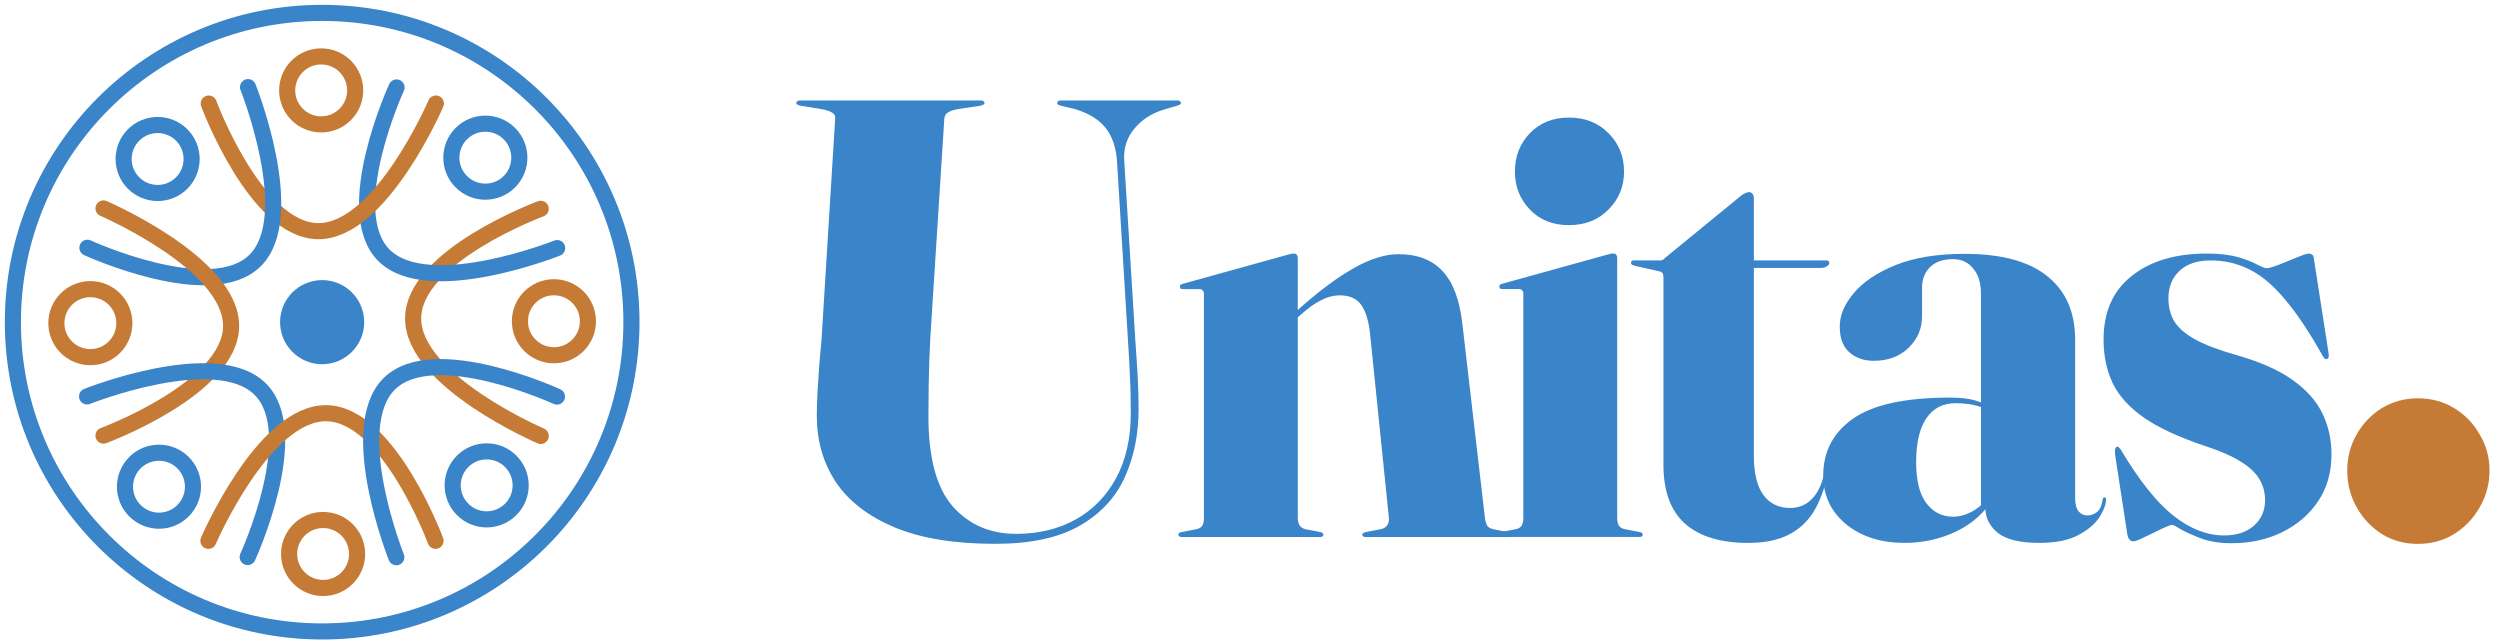 <svg width="194" height="50" viewBox="0 0 194 50" fill="none" xmlns="http://www.w3.org/2000/svg">
<path d="M25 49C38.255 49 49 38.255 49 25C49 11.745 38.255 1 25 1C11.745 1 1 11.745 1 25C1 38.255 11.745 49 25 49Z" stroke="#3A84C9" stroke-width="1.25"/>
<path d="M24.998 27.638C26.455 27.638 27.637 26.456 27.637 24.999C27.637 23.542 26.455 22.36 24.998 22.36C23.541 22.36 22.359 23.542 22.359 24.999C22.359 26.456 23.541 27.638 24.998 27.638Z" fill="#3A84C9" stroke="#3A84C9" stroke-width="1.25"/>
<path d="M41.961 16.202C41.961 16.202 32.059 19.866 32.059 24.719C32.059 29.571 41.961 33.829 41.961 33.829" stroke="#C57B36" stroke-width="1.25" stroke-linecap="round"/>
<path d="M45.623 24.929C45.623 26.387 44.441 27.568 42.984 27.568C41.527 27.568 40.346 26.387 40.346 24.929C40.346 23.472 41.527 22.291 42.984 22.291C44.441 22.291 45.623 23.472 45.623 24.929Z" stroke="#C57B36" stroke-width="1.25"/>
<path d="M30.773 6.786C30.773 6.786 26.362 16.379 29.793 19.81C33.224 23.242 43.237 19.25 43.237 19.25" stroke="#3A84C9" stroke-width="1.25" stroke-linecap="round"/>
<path d="M39.529 10.37C40.559 11.4 40.559 13.071 39.529 14.101C38.498 15.131 36.828 15.131 35.797 14.101C34.767 13.071 34.767 11.4 35.797 10.37C36.828 9.339 38.498 9.339 39.529 10.37Z" stroke="#3A84C9" stroke-width="1.25"/>
<path d="M16.197 8.035C16.197 8.035 19.861 17.938 24.714 17.938C29.566 17.938 33.824 8.035 33.824 8.035" stroke="#C57B36" stroke-width="1.25" stroke-linecap="round"/>
<path d="M24.924 4.377C26.381 4.377 27.562 5.558 27.562 7.015C27.562 8.472 26.381 9.653 24.924 9.653C23.466 9.653 22.285 8.472 22.285 7.015C22.285 5.558 23.466 4.377 24.924 4.377Z" stroke="#C57B36" stroke-width="1.25"/>
<path d="M6.783 19.226C6.783 19.226 16.376 23.637 19.807 20.206C23.239 16.775 19.247 6.762 19.247 6.762" stroke="#3A84C9" stroke-width="1.25" stroke-linecap="round"/>
<path d="M10.367 10.473C11.397 9.442 13.068 9.442 14.098 10.473C15.128 11.503 15.128 13.173 14.098 14.204C13.068 15.234 11.397 15.234 10.367 14.204C9.336 13.173 9.336 11.503 10.367 10.473Z" stroke="#3A84C9" stroke-width="1.25"/>
<path d="M8.031 33.802C8.031 33.802 17.934 30.138 17.934 25.285C17.934 20.433 8.031 16.175 8.031 16.175" stroke="#C57B36" stroke-width="1.25" stroke-linecap="round"/>
<path d="M4.374 25.076C4.374 23.619 5.555 22.438 7.012 22.438C8.469 22.438 9.65 23.619 9.65 25.076C9.65 26.534 8.469 27.715 7.012 27.715C5.555 27.715 4.374 26.534 4.374 25.076Z" stroke="#C57B36" stroke-width="1.25"/>
<path d="M19.22 43.226C19.22 43.226 23.631 33.633 20.2 30.202C16.769 26.771 6.756 30.762 6.756 30.762" stroke="#3A84C9" stroke-width="1.25" stroke-linecap="round"/>
<path d="M10.472 39.634C9.441 38.604 9.441 36.933 10.472 35.903C11.502 34.873 13.172 34.873 14.203 35.903C15.233 36.933 15.233 38.604 14.203 39.634C13.172 40.664 11.502 40.664 10.472 39.634Z" stroke="#3A84C9" stroke-width="1.25"/>
<path d="M33.799 41.968C33.799 41.968 30.135 32.065 25.282 32.065C20.43 32.065 16.172 41.968 16.172 41.968" stroke="#C57B36" stroke-width="1.25" stroke-linecap="round"/>
<path d="M25.073 45.627C23.615 45.627 22.434 44.446 22.434 42.989C22.434 41.532 23.615 40.351 25.073 40.351C26.53 40.351 27.711 41.532 27.711 42.989C27.711 44.446 26.53 45.627 25.073 45.627Z" stroke="#C57B36" stroke-width="1.25"/>
<path d="M43.219 30.776C43.219 30.776 33.626 26.365 30.195 29.796C26.764 33.227 30.755 43.24 30.755 43.24" stroke="#3A84C9" stroke-width="1.25" stroke-linecap="round"/>
<path d="M39.631 39.529C38.601 40.56 36.93 40.56 35.9 39.529C34.87 38.499 34.87 36.829 35.9 35.798C36.93 34.768 38.601 34.768 39.631 35.798C40.662 36.829 40.662 38.499 39.631 39.529Z" stroke="#3A84C9" stroke-width="1.25"/>
<path d="M87.555 26.813L86.684 12.586C86.62 11.489 86.329 10.61 85.813 9.948C85.297 9.287 84.507 8.795 83.442 8.472L82.329 8.206C82.216 8.174 82.135 8.142 82.087 8.109C82.055 8.077 82.039 8.037 82.039 7.988C82.039 7.94 82.055 7.9 82.087 7.867C82.135 7.819 82.2 7.795 82.281 7.795H91.403C91.483 7.795 91.54 7.819 91.572 7.867C91.62 7.9 91.644 7.94 91.644 7.988C91.644 8.037 91.62 8.077 91.572 8.109C91.523 8.142 91.443 8.174 91.33 8.206L90.338 8.497C89.37 8.787 88.596 9.287 88.015 9.997C87.434 10.69 87.176 11.521 87.241 12.489L88.112 26.571C88.176 27.442 88.233 28.305 88.281 29.159C88.33 30.015 88.354 30.885 88.354 31.773C88.354 33.692 87.999 35.442 87.289 37.023C86.579 38.604 85.41 39.862 83.781 40.797C82.152 41.733 79.966 42.201 77.224 42.201C74.062 42.201 71.457 41.773 69.409 40.918C67.376 40.064 65.86 38.894 64.86 37.41C63.876 35.91 63.384 34.2 63.384 32.281C63.384 31.829 63.4 31.24 63.433 30.514C63.481 29.773 63.529 29.03 63.578 28.288C63.642 27.546 63.699 26.917 63.747 26.401L64.812 9.174C64.828 8.98 64.747 8.835 64.57 8.739C64.392 8.626 64.126 8.537 63.771 8.472L62.126 8.206C61.9 8.158 61.787 8.085 61.787 7.988C61.787 7.94 61.812 7.9 61.86 7.867C61.908 7.819 61.973 7.795 62.053 7.795H76.135C76.232 7.795 76.296 7.819 76.329 7.867C76.377 7.9 76.401 7.94 76.401 7.988C76.401 8.037 76.377 8.077 76.329 8.109C76.28 8.142 76.192 8.174 76.062 8.206L74.296 8.472C73.957 8.537 73.707 8.626 73.546 8.739C73.385 8.835 73.296 8.989 73.28 9.198L72.191 26.232C72.127 27.474 72.086 28.619 72.07 29.668C72.054 30.716 72.046 31.595 72.046 32.305C72.046 35.531 72.675 37.862 73.933 39.297C75.192 40.717 76.829 41.427 78.845 41.427C80.587 41.427 82.127 41.056 83.466 40.314C84.805 39.572 85.854 38.499 86.612 37.096C87.37 35.692 87.749 34.023 87.749 32.087C87.749 30.91 87.725 29.918 87.676 29.111C87.644 28.288 87.604 27.522 87.555 26.813Z" fill="#3A84C9"/>
<path d="M100.708 20.016V40.194C100.708 40.437 100.757 40.63 100.853 40.775C100.95 40.92 101.095 41.017 101.289 41.065L102.426 41.283C102.604 41.316 102.692 41.38 102.692 41.477C102.692 41.606 102.612 41.67 102.45 41.67H91.659C91.611 41.67 91.562 41.654 91.514 41.622C91.466 41.59 91.441 41.541 91.441 41.477C91.441 41.444 91.458 41.412 91.49 41.38C91.538 41.332 91.611 41.299 91.708 41.283L92.845 41.065C93.071 41.017 93.224 40.92 93.305 40.775C93.385 40.63 93.425 40.444 93.425 40.219V22.798C93.425 22.685 93.393 22.596 93.329 22.532C93.28 22.467 93.192 22.435 93.062 22.435H91.804C91.708 22.435 91.643 22.419 91.611 22.387C91.579 22.354 91.562 22.306 91.562 22.241C91.562 22.177 91.579 22.128 91.611 22.096C91.659 22.064 91.716 22.04 91.78 22.024L99.813 19.798C99.991 19.749 100.112 19.717 100.176 19.701C100.241 19.685 100.313 19.677 100.394 19.677C100.507 19.677 100.587 19.709 100.636 19.774C100.684 19.838 100.708 19.919 100.708 20.016ZM100.104 25.145L99.813 24.83L100.732 24.032C102.378 22.564 103.83 21.483 105.088 20.79C106.346 20.08 107.491 19.725 108.523 19.725C109.991 19.725 111.128 20.161 111.935 21.032C112.758 21.903 113.274 23.282 113.484 25.169L115.226 40.146C115.258 40.404 115.314 40.614 115.395 40.775C115.492 40.92 115.653 41.017 115.879 41.065L116.919 41.283C117.016 41.299 117.081 41.332 117.113 41.38C117.161 41.412 117.185 41.444 117.185 41.477C117.185 41.541 117.161 41.59 117.113 41.622C117.081 41.654 117.024 41.67 116.943 41.67H105.959C105.797 41.67 105.717 41.606 105.717 41.477C105.717 41.396 105.814 41.332 106.007 41.283L107.144 41.065C107.386 41.017 107.556 40.912 107.653 40.751C107.765 40.59 107.806 40.388 107.773 40.146L106.322 25.943C106.209 24.895 105.975 24.129 105.62 23.645C105.265 23.161 104.717 22.919 103.975 22.919C103.475 22.919 102.983 23.048 102.499 23.306C102.015 23.548 101.515 23.903 100.999 24.371L100.104 25.145Z" fill="#3A84C9"/>
<path d="M125.493 20.012V40.191C125.493 40.433 125.534 40.627 125.614 40.772C125.711 40.917 125.864 41.014 126.074 41.062L127.211 41.28C127.308 41.296 127.373 41.32 127.405 41.352C127.453 41.385 127.477 41.425 127.477 41.473C127.477 41.538 127.453 41.586 127.405 41.619C127.373 41.651 127.316 41.667 127.235 41.667H116.444C116.38 41.667 116.323 41.651 116.275 41.619C116.243 41.586 116.227 41.538 116.227 41.473C116.227 41.441 116.243 41.409 116.275 41.377C116.323 41.328 116.396 41.296 116.493 41.28L117.63 41.062C117.856 41.014 118.009 40.917 118.09 40.772C118.17 40.627 118.211 40.441 118.211 40.215V22.794C118.211 22.681 118.178 22.593 118.114 22.528C118.065 22.464 117.977 22.431 117.848 22.431H116.59C116.493 22.431 116.428 22.415 116.396 22.383C116.364 22.351 116.348 22.302 116.348 22.238C116.348 22.174 116.364 22.125 116.396 22.093C116.444 22.061 116.501 22.036 116.565 22.02L124.598 19.794C124.776 19.746 124.897 19.713 124.961 19.697C125.026 19.681 125.098 19.673 125.179 19.673C125.292 19.673 125.372 19.705 125.421 19.77C125.469 19.834 125.493 19.915 125.493 20.012ZM121.743 17.471C120.501 17.471 119.493 17.068 118.719 16.262C117.944 15.455 117.557 14.471 117.557 13.31C117.557 12.132 117.944 11.14 118.719 10.334C119.509 9.527 120.517 9.124 121.743 9.124C123.001 9.124 124.026 9.527 124.816 10.334C125.623 11.14 126.026 12.132 126.026 13.31C126.026 14.471 125.623 15.455 124.816 16.262C124.026 17.068 123.001 17.471 121.743 17.471Z" fill="#3A84C9"/>
<path d="M128.768 21.056L126.833 20.62C126.736 20.588 126.663 20.556 126.615 20.523C126.583 20.475 126.566 20.427 126.566 20.378C126.566 20.33 126.583 20.29 126.615 20.257C126.663 20.225 126.704 20.209 126.736 20.209H128.768C128.849 20.209 128.922 20.201 128.986 20.185C129.051 20.153 129.123 20.096 129.204 20.015L135.059 15.225C135.172 15.128 135.285 15.055 135.398 15.007C135.527 14.942 135.632 14.91 135.712 14.91C135.825 14.91 135.914 14.95 135.978 15.031C136.059 15.112 136.099 15.225 136.099 15.37V35.355C136.099 36.726 136.35 37.751 136.85 38.428C137.35 39.09 138.035 39.42 138.906 39.42C139.197 39.42 139.479 39.372 139.753 39.275C140.027 39.178 140.277 39.025 140.503 38.815C140.745 38.605 140.955 38.323 141.132 37.968C141.326 37.597 141.479 37.154 141.592 36.638C141.624 36.525 141.681 36.476 141.761 36.493C141.858 36.493 141.89 36.549 141.858 36.662C141.6 37.904 141.221 38.928 140.721 39.735C140.221 40.525 139.56 41.122 138.737 41.525C137.914 41.928 136.89 42.13 135.664 42.13C133.535 42.13 131.906 41.638 130.777 40.654C129.647 39.654 129.083 38.122 129.083 36.057V21.516C129.083 21.37 129.059 21.265 129.01 21.201C128.978 21.137 128.897 21.088 128.768 21.056ZM133.946 20.79L134.164 20.209H141.713C141.793 20.209 141.85 20.225 141.882 20.257C141.931 20.273 141.955 20.322 141.955 20.402C141.955 20.499 141.89 20.588 141.761 20.669C141.648 20.749 141.487 20.79 141.277 20.79H133.946Z" fill="#3A84C9"/>
<path d="M154.064 39.419V39.128L153.725 39.467V22.845C153.725 21.974 153.524 21.304 153.12 20.837C152.733 20.352 152.209 20.11 151.548 20.11C150.774 20.11 150.177 20.32 149.757 20.74C149.354 21.159 149.152 21.675 149.152 22.288V24.538C149.152 25.49 148.806 26.305 148.112 26.982C147.418 27.66 146.515 27.998 145.402 27.998C144.644 27.998 144.015 27.78 143.515 27.345C143.015 26.91 142.765 26.24 142.765 25.337C142.765 24.466 143.128 23.603 143.853 22.748C144.579 21.877 145.66 21.151 147.096 20.57C148.547 19.989 150.33 19.699 152.443 19.699C155.314 19.699 157.459 20.28 158.879 21.441C160.314 22.587 161.032 24.232 161.032 26.377V38.62C161.032 39.104 161.121 39.459 161.299 39.685C161.492 39.894 161.718 39.999 161.976 39.999C162.25 39.999 162.5 39.91 162.726 39.733C162.952 39.556 163.097 39.241 163.162 38.789C163.178 38.709 163.194 38.66 163.21 38.644C163.242 38.612 163.274 38.596 163.307 38.596C163.355 38.596 163.387 38.612 163.403 38.644C163.42 38.66 163.428 38.709 163.428 38.789C163.428 39.128 163.266 39.564 162.944 40.096C162.621 40.612 162.081 41.08 161.323 41.499C160.564 41.919 159.54 42.128 158.25 42.128C156.766 42.128 155.693 41.87 155.032 41.354C154.387 40.822 154.064 40.177 154.064 39.419ZM141.482 36.902C141.482 35.047 142.249 33.579 143.781 32.499C145.329 31.402 147.846 30.853 151.33 30.853C152.201 30.853 152.895 30.942 153.411 31.119C153.943 31.281 154.435 31.507 154.887 31.797L154.669 31.991C154.201 31.748 153.741 31.571 153.29 31.458C152.838 31.345 152.322 31.289 151.741 31.289C150.774 31.289 150.023 31.676 149.491 32.45C148.959 33.224 148.693 34.362 148.693 35.862C148.693 37.297 148.959 38.362 149.491 39.056C150.023 39.749 150.709 40.096 151.548 40.096C152.064 40.096 152.58 39.951 153.096 39.66C153.629 39.354 154.056 38.951 154.378 38.451L154.693 38.644C154.016 39.773 153.056 40.636 151.814 41.233C150.572 41.83 149.233 42.128 147.797 42.128C145.959 42.128 144.442 41.645 143.249 40.677C142.071 39.693 141.482 38.435 141.482 36.902Z" fill="#3A84C9"/>
<path d="M172.576 41.549C173.56 41.549 174.334 41.299 174.898 40.799C175.479 40.283 175.77 39.622 175.77 38.815C175.77 38.218 175.624 37.678 175.334 37.194C175.06 36.71 174.584 36.259 173.907 35.839C173.229 35.404 172.293 34.992 171.1 34.605C169.083 33.928 167.503 33.194 166.358 32.404C165.212 31.597 164.406 30.702 163.938 29.718C163.47 28.718 163.236 27.597 163.236 26.355C163.236 24.209 163.962 22.564 165.414 21.419C166.866 20.257 168.809 19.677 171.245 19.677C172.245 19.677 173.068 19.774 173.713 19.967C174.358 20.161 174.85 20.354 175.189 20.548C175.544 20.725 175.77 20.814 175.866 20.814C176.044 20.814 176.366 20.725 176.834 20.548C177.318 20.354 177.794 20.161 178.262 19.967C178.73 19.774 179.036 19.677 179.181 19.677C179.262 19.677 179.334 19.701 179.399 19.749C179.479 19.782 179.528 19.862 179.544 19.991L180.681 27.298C180.713 27.46 180.721 27.589 180.705 27.685C180.689 27.766 180.657 27.823 180.609 27.855C180.544 27.871 180.488 27.871 180.439 27.855C180.391 27.823 180.343 27.774 180.294 27.709C179.229 25.806 178.229 24.306 177.294 23.209C176.374 22.112 175.447 21.338 174.511 20.887C173.592 20.435 172.608 20.209 171.56 20.209C170.495 20.209 169.68 20.483 169.116 21.032C168.551 21.564 168.269 22.274 168.269 23.161C168.269 23.806 168.414 24.387 168.704 24.903C169.011 25.419 169.551 25.895 170.325 26.33C171.116 26.766 172.229 27.186 173.665 27.589C175.455 28.105 176.874 28.742 177.923 29.5C178.988 30.258 179.754 31.121 180.222 32.089C180.689 33.057 180.923 34.113 180.923 35.258C180.923 36.678 180.568 37.904 179.859 38.936C179.165 39.953 178.237 40.743 177.076 41.307C175.915 41.872 174.616 42.154 173.181 42.154C172.277 42.154 171.495 42.033 170.834 41.791C170.188 41.549 169.664 41.316 169.261 41.09C168.874 40.848 168.64 40.727 168.559 40.727C168.446 40.727 168.172 40.832 167.737 41.041C167.317 41.251 166.882 41.461 166.43 41.67C165.995 41.896 165.696 42.009 165.535 42.009C165.438 42.009 165.341 41.961 165.245 41.864C165.164 41.783 165.107 41.638 165.075 41.428L164.132 35.283C164.115 35.089 164.115 34.952 164.132 34.872C164.148 34.775 164.188 34.71 164.252 34.678C164.301 34.646 164.341 34.646 164.373 34.678C164.422 34.71 164.478 34.767 164.543 34.847C165.978 37.251 167.341 38.969 168.632 40.001C169.939 41.033 171.253 41.549 172.576 41.549Z" fill="#3A84C9"/>
<path d="M187.618 42.204C186.585 42.204 185.657 41.951 184.834 41.444C184.011 40.917 183.357 40.221 182.872 39.356C182.387 38.491 182.145 37.542 182.145 36.509C182.145 35.496 182.387 34.568 182.872 33.724C183.357 32.859 184.011 32.174 184.834 31.668C185.678 31.161 186.606 30.908 187.618 30.908C188.673 30.908 189.612 31.161 190.434 31.668C191.278 32.174 191.942 32.859 192.428 33.724C192.934 34.568 193.187 35.496 193.187 36.509C193.187 37.542 192.934 38.491 192.428 39.356C191.942 40.221 191.278 40.917 190.434 41.444C189.612 41.951 188.673 42.204 187.618 42.204Z" fill="#C57B36"/>
</svg>
